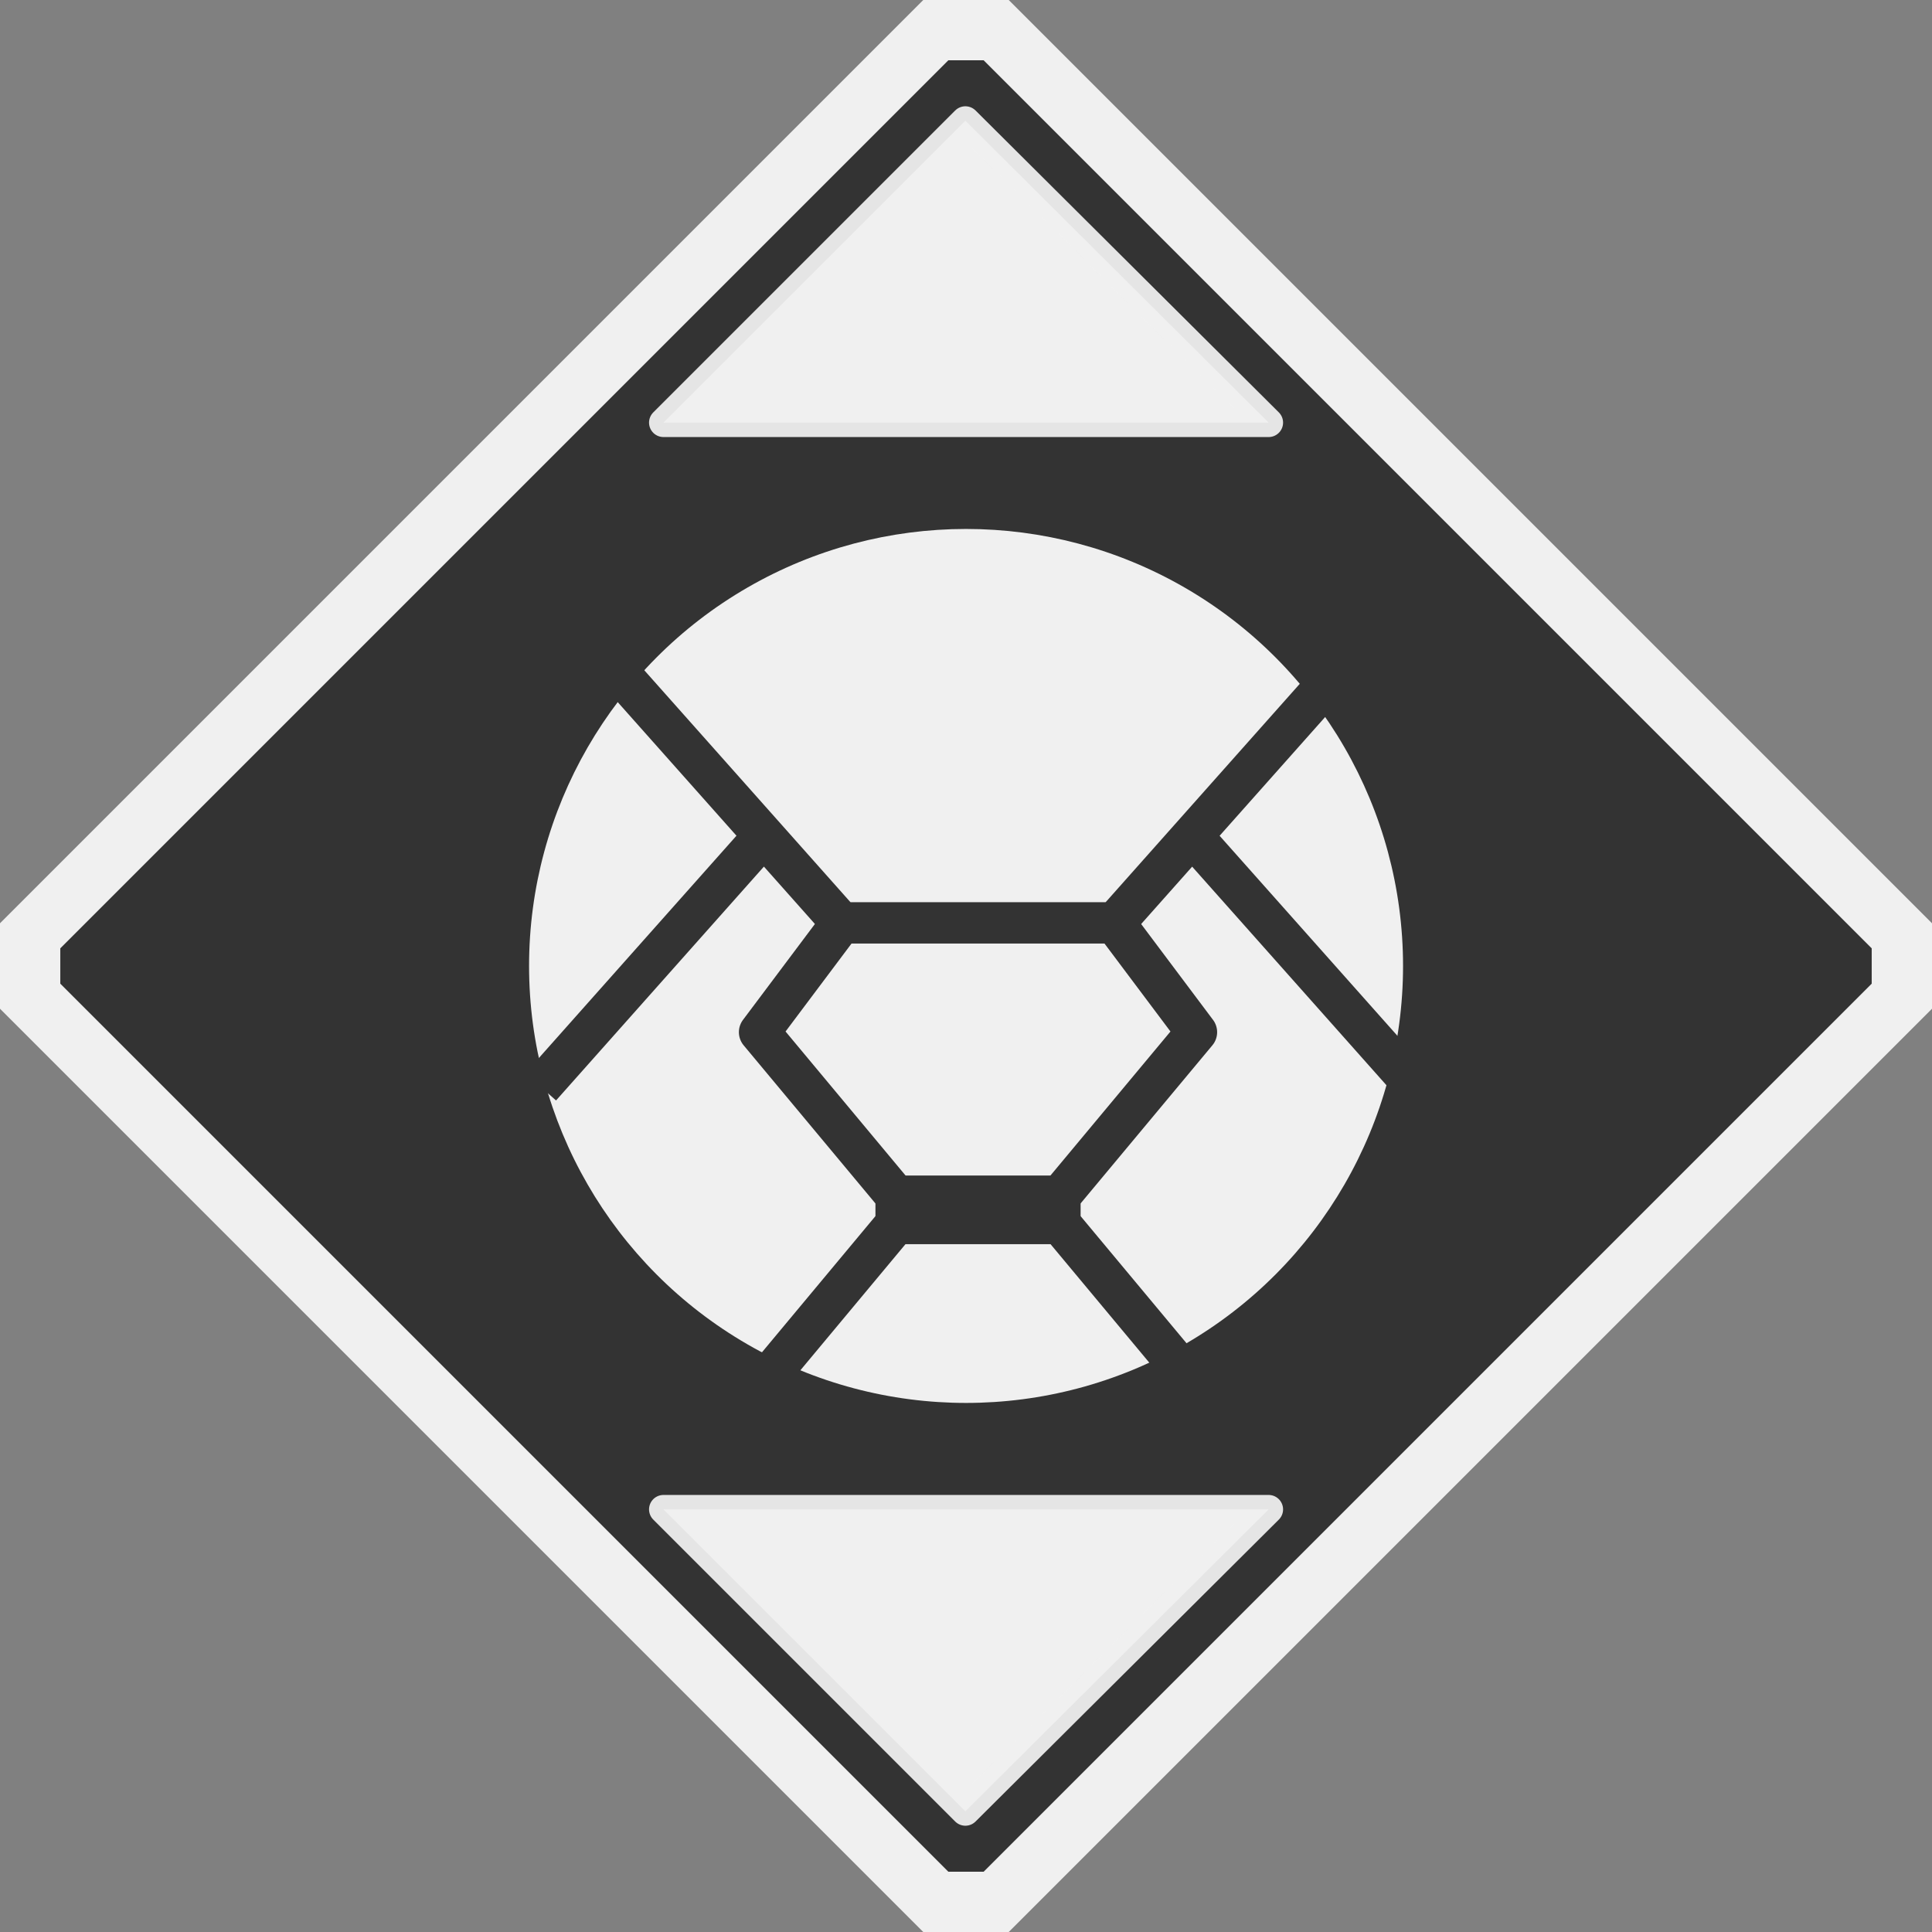 <?xml version="1.0" encoding="UTF-8" standalone="no"?>
<!-- Created with Inkscape (http://www.inkscape.org/) -->

<svg
   xmlns:dc="http://purl.org/dc/elements/1.1/"
   xmlns:cc="http://creativecommons.org/ns#"
   xmlns:rdf="http://www.w3.org/1999/02/22-rdf-syntax-ns#"
   xmlns:svg="http://www.w3.org/2000/svg"
   xmlns="http://www.w3.org/2000/svg"
   xmlns:sodipodi="http://sodipodi.sourceforge.net/DTD/sodipodi-0.dtd"
   xmlns:inkscape="http://www.inkscape.org/namespaces/inkscape"
   width="64"
   height="64"
   viewBox="0 0 16.933 16.933"
   version="1.1"
   id="svg8"
   inkscape:version="0.92.5 (2060ec1f9f, 2020-04-08)"
   sodipodi:docname="transport-capsule.svg">
  <rect x="0" y="0" width="16.933" height="16.933" fill="#808080" stroke="none"/>
  <defs
     id="defs2" />
  <sodipodi:namedview
     id="base"
     pagecolor="#ffffff"
     bordercolor="#666666"
     borderopacity="1.0"
     inkscape:pageopacity="0.0"
     inkscape:pageshadow="2"
     inkscape:zoom="4"
     inkscape:cx="125.21078"
     inkscape:cy="-21.976883"
     inkscape:document-units="px"
     inkscape:current-layer="layer1"
     showgrid="true"
     units="px"
     showguides="true"
     inkscape:window-width="1920"
     inkscape:window-height="1136"
     inkscape:window-x="0"
     inkscape:window-y="27"
     inkscape:window-maximized="1">
    <inkscape:grid
       type="xygrid"
       id="grid861" />
  </sodipodi:namedview>
  <g
     inkscape:label="Layer 1"
     inkscape:groupmode="layer"
     id="layer1"
     transform="translate(0,-280.067)">
    <path
       style="fill:#333333;fill-opacity:1;stroke:#f0f0f0;stroke-width:0.529;stroke-linecap:butt;stroke-linejoin:miter;stroke-miterlimit:4;stroke-dasharray:none;stroke-opacity:1"
       d="M 8.202,280.331 H 8.731 l 7.938,7.938 v 0.529 l -7.938,7.938 -0.529,-10e-6 -7.938,-7.938 9e-8,-0.529 z"
       id="path867-3"
       inkscape:connector-curvature="0"
       sodipodi:nodetypes="ccccccccc" />
    <circle
       r="3.83"
       cy="288.533"
       cx="8.467"
       id="path7602"
       style="fill:#f0f0f0;fill-opacity:1;stroke:none;stroke-width:0.589;stroke-linecap:butt;stroke-linejoin:miter;stroke-miterlimit:4;stroke-dasharray:none;stroke-opacity:0.251" />
    <g
       transform="matrix(0.823,0,0,0.823,-167.742,121.963)"
       id="g7714"
       style="stroke:#333333;stroke-opacity:1">
      <path
         style="fill:none;stroke:#333333;stroke-width:0.437;stroke-linecap:butt;stroke-linejoin:miter;stroke-miterlimit:4;stroke-dasharray:none;stroke-opacity:1"
         d="m 210.45,199.316 2.328,2.619 h 2.91"
         id="path7612"
         inkscape:connector-curvature="0"
         sodipodi:nodetypes="ccc" />
      <path
         style="fill:none;stroke:#333333;stroke-width:0.437;stroke-linecap:butt;stroke-linejoin:miter;stroke-miterlimit:4;stroke-dasharray:none;stroke-opacity:1"
         d="m 209.576,203.681 2.328,-2.619"
         id="path7614"
         inkscape:connector-curvature="0" />
      <path
         style="fill:none;stroke:#333333;stroke-width:0.437;stroke-linecap:butt;stroke-linejoin:round;stroke-miterlimit:4;stroke-dasharray:none;stroke-opacity:1"
         d="m 212.778,201.935 -0.873,1.164 1.455,1.746 v 0.291 l -1.455,1.746"
         id="path7618"
         inkscape:connector-curvature="0"
         sodipodi:nodetypes="ccccc" />
      <path
         style="fill:none;stroke:#333333;stroke-width:0.437;stroke-linecap:butt;stroke-linejoin:miter;stroke-miterlimit:4;stroke-dasharray:none;stroke-opacity:1"
         d="M 215.106,205.137 H 213.36 v -0.291 h 1.746"
         id="path7635"
         inkscape:connector-curvature="0" />
      <path
         style="fill:none;stroke:#333333;stroke-width:0.437;stroke-linecap:butt;stroke-linejoin:miter;stroke-miterlimit:4;stroke-dasharray:none;stroke-opacity:1"
         d="m 218.017,199.316 -2.328,2.619 h -2.91"
         id="path7612-3"
         inkscape:connector-curvature="0"
         sodipodi:nodetypes="ccc" />
      <path
         style="fill:none;stroke:#333333;stroke-width:0.437;stroke-linecap:butt;stroke-linejoin:miter;stroke-miterlimit:4;stroke-dasharray:none;stroke-opacity:1"
         d="m 218.89,203.681 -2.328,-2.619"
         id="path7614-6"
         inkscape:connector-curvature="0" />
      <path
         style="fill:none;stroke:#333333;stroke-width:0.437;stroke-linecap:butt;stroke-linejoin:round;stroke-miterlimit:4;stroke-dasharray:none;stroke-opacity:1"
         d="m 215.688,201.935 0.873,1.164 -1.455,1.746 v 0.291 l 1.455,1.746"
         id="path7618-0"
         inkscape:connector-curvature="0"
         sodipodi:nodetypes="ccccc" />
      <path
         style="fill:none;stroke:#333333;stroke-width:0.437;stroke-linecap:butt;stroke-linejoin:miter;stroke-miterlimit:4;stroke-dasharray:none;stroke-opacity:1"
         d="m 213.36,205.137 h 1.746 v -0.291 h -1.746"
         id="path7635-6"
         inkscape:connector-curvature="0" />
    </g>
    <g
       id="g7770"
       transform="translate(5.05e-6,4.9499999e-6)">
      <path
         style="fill:#f0f0f0;fill-opacity:1;stroke:#f0f0f0;stroke-width:0.253px;stroke-linecap:butt;stroke-linejoin:round;stroke-opacity:0.941"
         d="m 8.461,281.125 2.658,2.646 H 5.815 Z"
         id="path7716-2"
         inkscape:connector-curvature="0"
         sodipodi:nodetypes="cccc" />
      <path
         style="fill:#f0f0f0;fill-opacity:1;stroke:#f0f0f0;stroke-width:0.253px;stroke-linecap:butt;stroke-linejoin:round;stroke-opacity:0.941"
         d="m 8.461,295.942 2.658,-2.646 H 5.815 Z"
         id="path7716-2-6"
         inkscape:connector-curvature="0"
         sodipodi:nodetypes="cccc" />
    </g>
  </g>
</svg>
